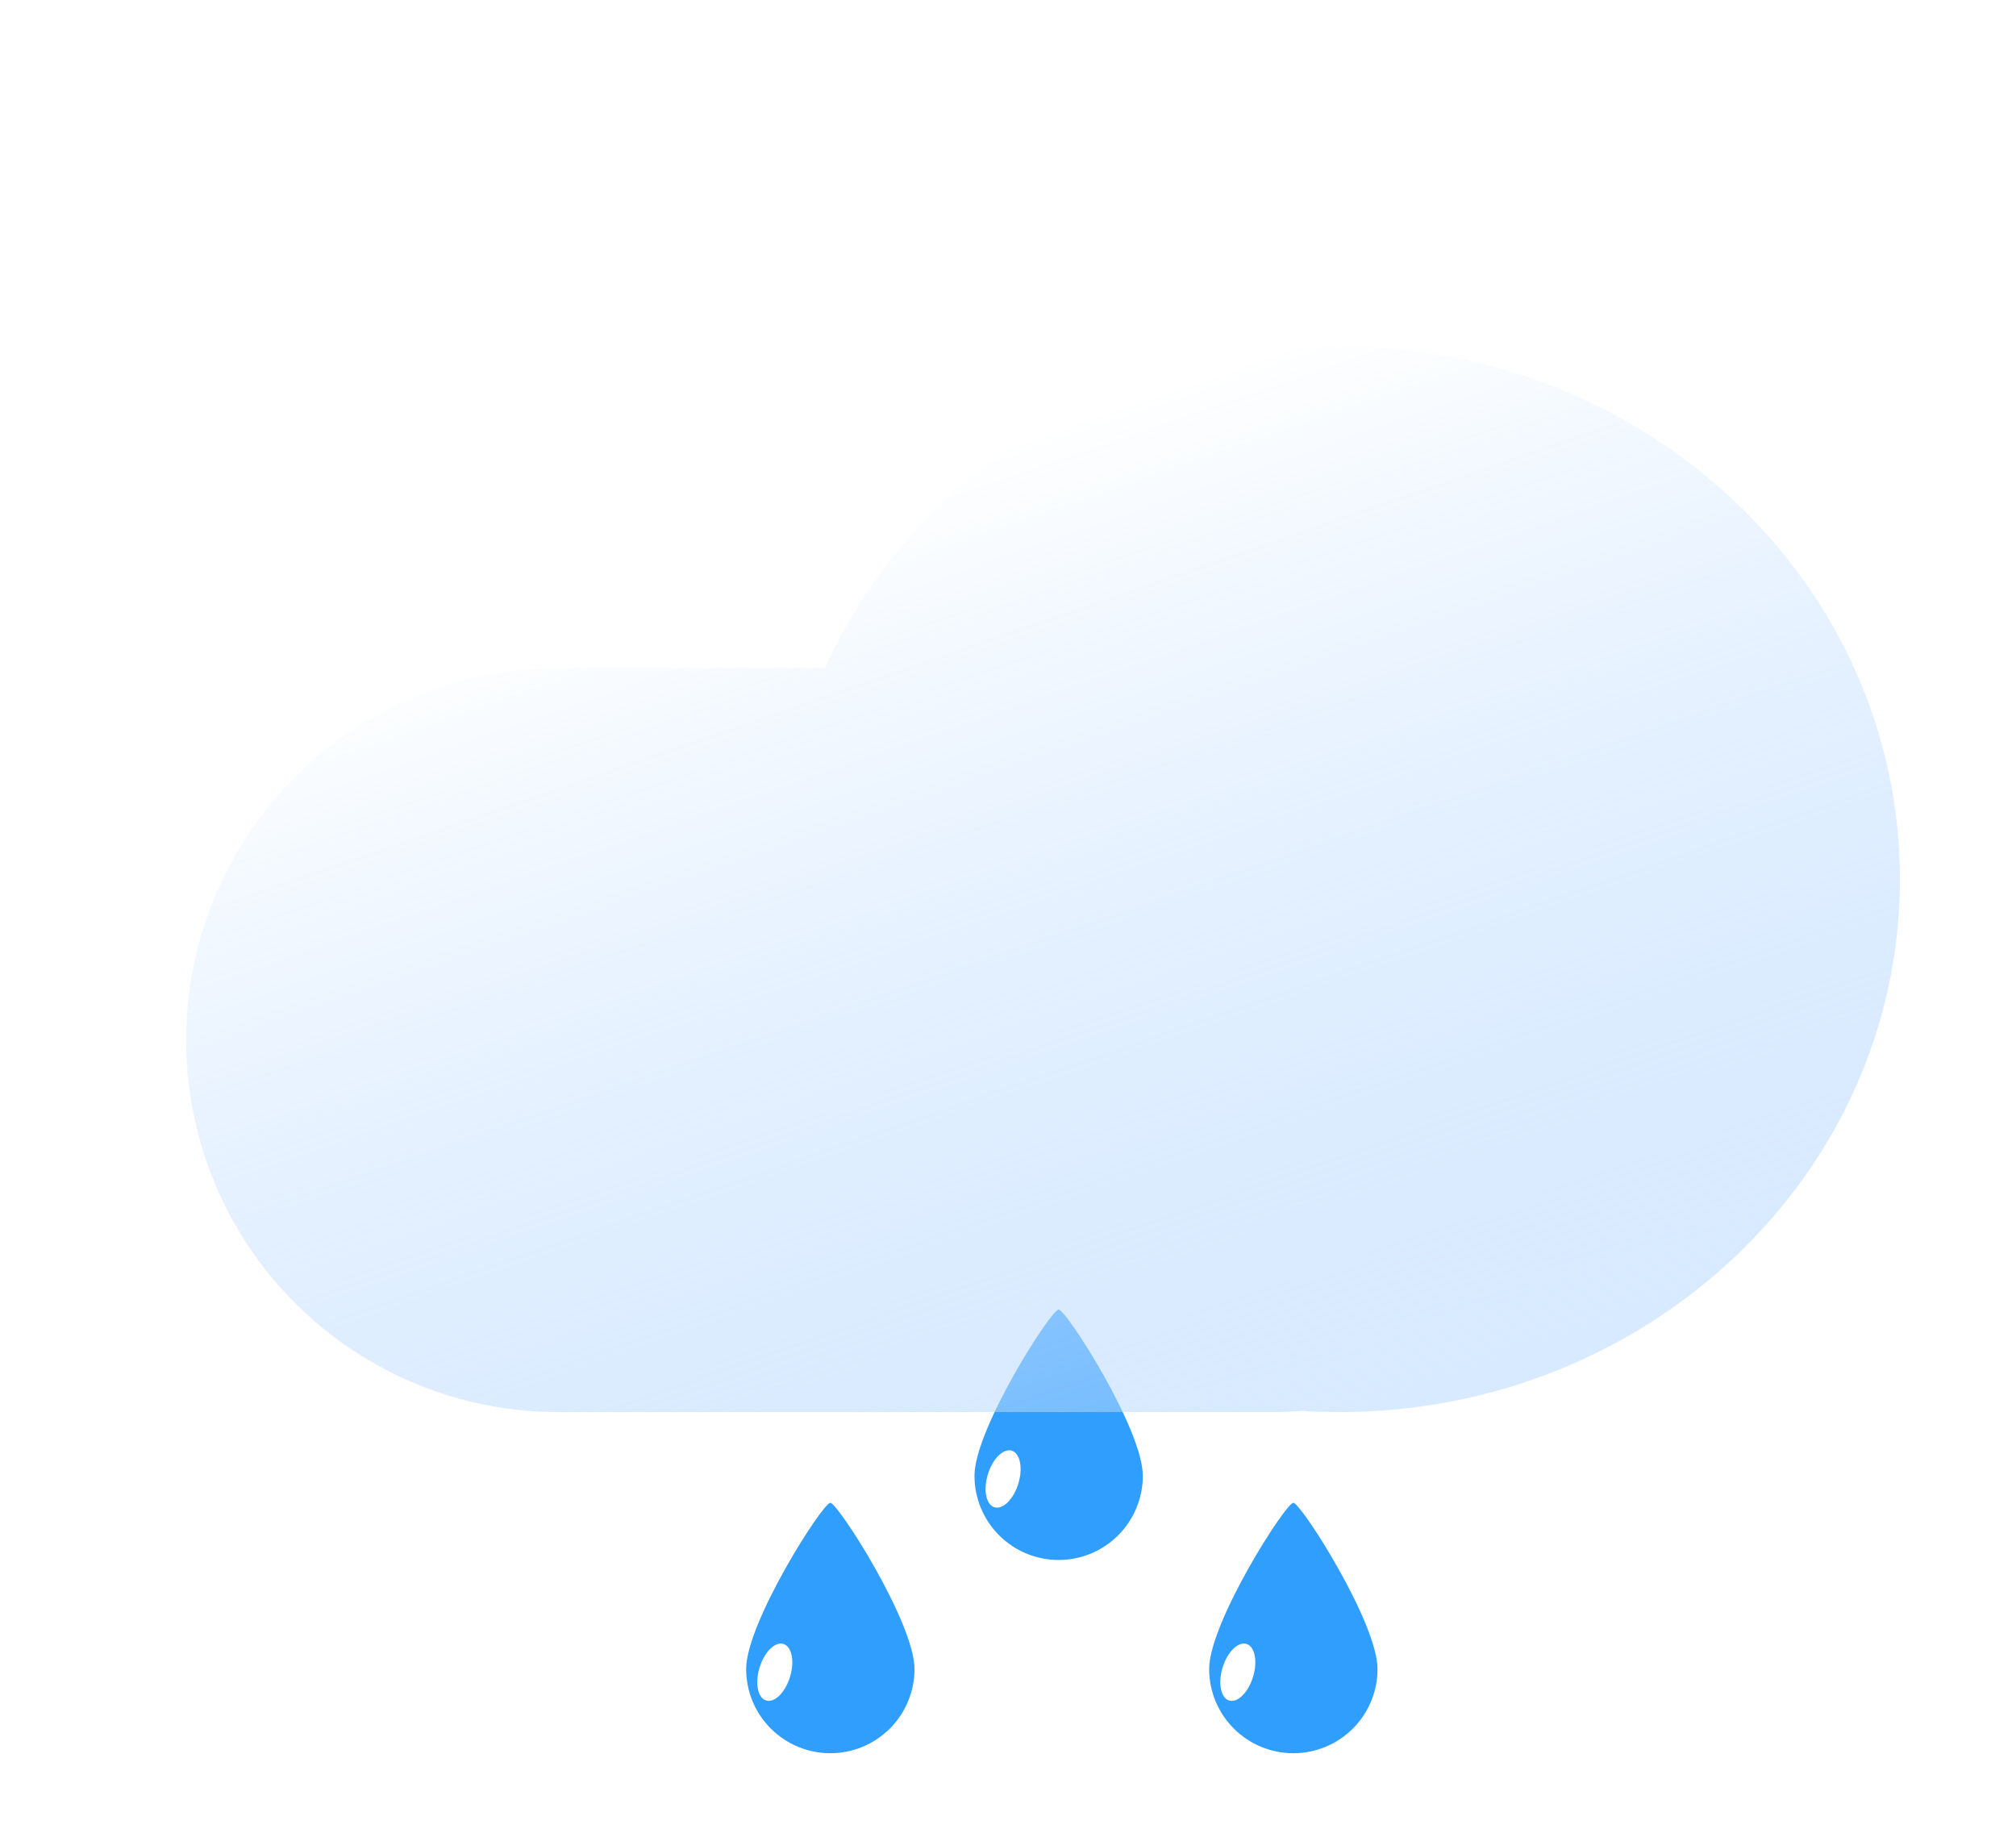 <svg width="90" height="82" viewBox="0 0 90 82" fill="none" xmlns="http://www.w3.org/2000/svg">
<g filter="url(#filter0_d_173_393)">
<path d="M34.758 66.627C35.096 66.631 38.516 71.972 38.516 74.048C38.516 75.045 38.12 76.001 37.416 76.705C36.711 77.41 35.755 77.806 34.758 77.806C33.761 77.806 32.806 77.41 32.101 76.705C31.396 76.001 31 75.045 31 74.048C31 71.972 34.421 66.624 34.758 66.627Z" fill="#309EFC"/>
<path d="M31.893 75.453C32.268 75.567 32.745 75.095 32.959 74.398C33.172 73.7 33.04 73.042 32.665 72.927C32.289 72.812 31.812 73.285 31.599 73.982C31.386 74.68 31.517 75.338 31.893 75.453Z" fill="white"/>
<path d="M55.429 66.627C55.766 66.631 59.187 71.972 59.187 74.048C59.187 75.044 58.791 76 58.086 76.705C57.381 77.41 56.425 77.806 55.429 77.806C54.432 77.806 53.476 77.41 52.771 76.705C52.066 76 51.67 75.044 51.67 74.048C51.67 71.972 55.091 66.623 55.429 66.627Z" fill="#309EFC"/>
<path d="M52.563 75.453C52.939 75.567 53.416 75.095 53.629 74.398C53.842 73.7 53.711 73.042 53.335 72.927C52.96 72.812 52.482 73.285 52.269 73.982C52.056 74.68 52.188 75.338 52.563 75.453Z" fill="white"/>
<path d="M44.951 58C45.289 58.004 48.709 63.345 48.709 65.421C48.709 66.418 48.313 67.373 47.608 68.078C46.904 68.783 45.948 69.179 44.951 69.179C43.954 69.179 42.998 68.783 42.294 68.078C41.589 67.373 41.193 66.418 41.193 65.421C41.193 63.345 44.614 57.996 44.951 58Z" fill="#309EFC"/>
<path d="M42.085 66.826C42.461 66.941 42.938 66.468 43.151 65.771C43.364 65.073 43.233 64.415 42.857 64.3C42.482 64.185 42.004 64.658 41.791 65.355C41.578 66.052 41.709 66.711 42.085 66.826Z" fill="white"/>
</g>
<g filter="url(#filter1_d_173_393)">
<path d="M55.785 62.523C55.339 62.559 54.888 62.577 54.433 62.577H22.671C20.484 62.585 18.318 62.162 16.296 61.331C14.274 60.5 12.435 59.278 10.886 57.734C9.338 56.191 8.109 54.358 7.27 52.339C6.432 50.319 6 48.155 6 45.968C6 43.782 6.432 41.617 7.27 39.598C8.109 37.579 9.338 35.745 10.886 34.202C12.435 32.659 14.274 31.437 16.296 30.606C18.318 29.775 20.484 29.352 22.671 29.36H34.513C38.353 20.913 47.195 15 57.49 15C71.307 15 82.508 25.651 82.508 38.788C82.508 51.926 71.307 62.577 57.49 62.577C56.917 62.577 56.349 62.559 55.785 62.523Z" fill="url(#paint0_linear_173_393)"/>
</g>
<defs>
<filter id="filter0_d_173_393" x="30.31" y="55.462" width="34.187" height="25.806" filterUnits="userSpaceOnUse" color-interpolation-filters="sRGB">
<feFlood flood-opacity="0" result="BackgroundImageFix"/>
<feColorMatrix in="SourceAlpha" type="matrix" values="0 0 0 0 0 0 0 0 0 0 0 0 0 0 0 0 0 0 127 0" result="hardAlpha"/>
<feOffset dx="2.31" dy="0.462"/>
<feGaussianBlur stdDeviation="1.5"/>
<feColorMatrix type="matrix" values="0 0 0 0 0.176 0 0 0 0 0.329 0 0 0 0 0.626 0 0 0 0.5 0"/>
<feBlend mode="normal" in2="BackgroundImageFix" result="effect1_dropShadow_173_393"/>
<feBlend mode="normal" in="SourceGraphic" in2="effect1_dropShadow_173_393" result="shape"/>
</filter>
<filter id="filter1_d_173_393" x="4.31" y="11.462" width="84.508" height="55.577" filterUnits="userSpaceOnUse" color-interpolation-filters="sRGB">
<feFlood flood-opacity="0" result="BackgroundImageFix"/>
<feColorMatrix in="SourceAlpha" type="matrix" values="0 0 0 0 0 0 0 0 0 0 0 0 0 0 0 0 0 0 127 0" result="hardAlpha"/>
<feOffset dx="2.31" dy="0.462"/>
<feGaussianBlur stdDeviation="2"/>
<feColorMatrix type="matrix" values="0 0 0 0 0.69 0 0 0 0 0.786 0 0 0 0 0.972 0 0 0 0.28 0"/>
<feBlend mode="normal" in2="BackgroundImageFix" result="effect1_dropShadow_173_393"/>
<feBlend mode="normal" in="SourceGraphic" in2="effect1_dropShadow_173_393" result="shape"/>
</filter>
<linearGradient id="paint0_linear_173_393" x1="36.986" y1="20.995" x2="52.239" y2="65.156" gradientUnits="userSpaceOnUse">
<stop stop-color="white" stop-opacity="0.95"/>
<stop offset="1" stop-color="#B1D5FF" stop-opacity="0.5"/>
</linearGradient>
</defs>
</svg>

